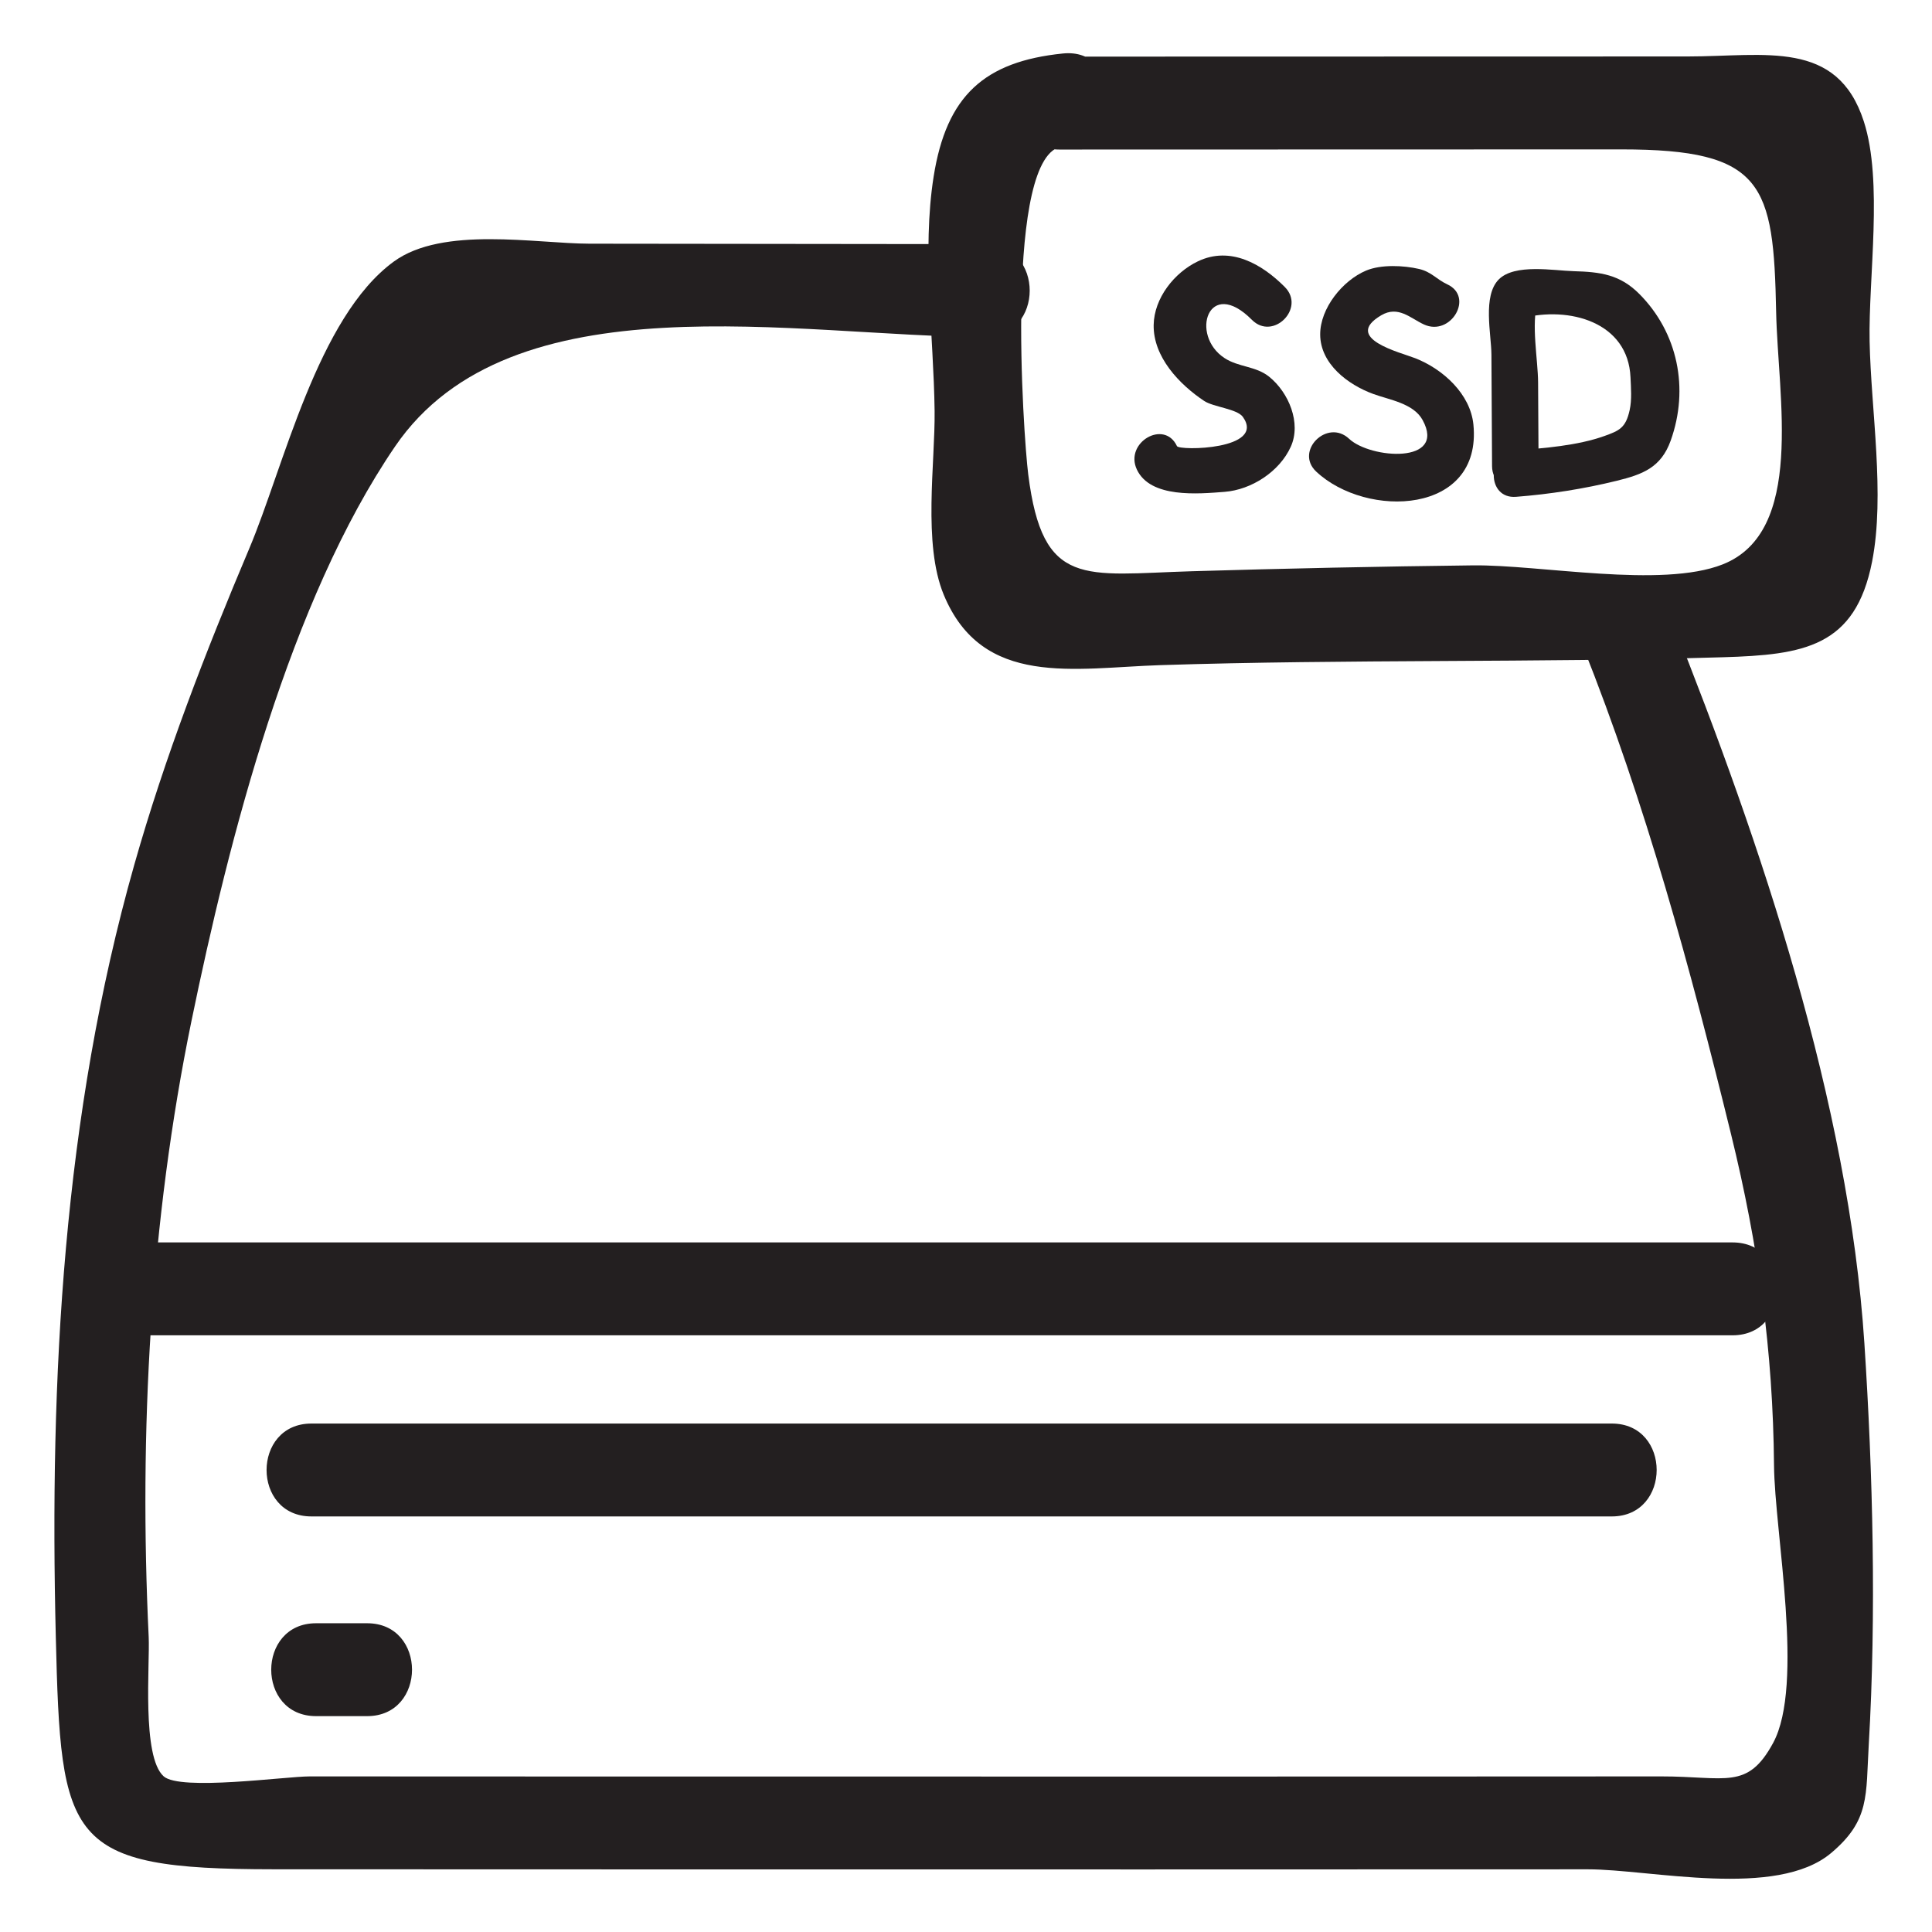 <?xml version="1.0" ?><svg enable-background="new 0 0 52 52" id="Layer_1" version="1.1" viewBox="0 0 52 52" xml:space="preserve" xmlns="http://www.w3.org/2000/svg" xmlns:xlink="http://www.w3.org/1999/xlink"><g><g><path d="M28.508,4.025c5.044-0.001,10.089-0.002,15.133-0.004    c3.834-0.001,4.096,0.932,4.164,4.372c0.046,2.302,0.783,5.919-1.437,6.797    c-1.648,0.652-4.924,0.005-6.725,0.027c-2.522,0.03-5.043,0.083-7.564,0.158    c-2.902,0.087-4.016,0.47-4.404-2.605c-0.133-1.053-0.659-8.667,0.931-8.83    c1.585-0.162,1.602-2.664,0-2.5c-2.108,0.216-3.132,1.132-3.477,3.312    c-0.318,2.009,0.001,4.279,0.026,6.308c0.017,1.405-0.322,3.576,0.246,4.948    c1.041,2.513,3.509,1.969,5.838,1.894c5.042-0.162,10.09-0.062,15.13-0.212    c2.178-0.065,3.569-0.273,4.019-2.576c0.352-1.801-0.03-4.072-0.067-5.923    c-0.034-1.732,0.367-4.304-0.156-5.923c-0.716-2.217-2.647-1.749-4.744-1.748    c-5.638,0.001-11.276,0.003-16.914,0.004C26.899,1.525,26.897,4.025,28.508,4.025    L28.508,4.025z" fill="#231F20"/></g><g><path d="M42.598,17.381c1.702,4.263,2.9,8.691,3.993,13.145    c0.736,2.999,1.13,5.834,1.157,8.917c0.016,1.794,0.825,5.903-0.025,7.47    c-0.691,1.274-1.267,0.898-3.018,0.899c-1.311,0.001-2.621,0.001-3.932,0.002    c-2.621,0.001-5.242,0.002-7.863,0.002c-5.57,0.001-11.14,0.001-16.71-0.001    c-2.621-0.001-5.242-0.001-7.863-0.003C7.687,47.812,4.852,48.21,4.405,47.81    c-0.595-0.531-0.368-3.015-0.403-3.752C3.739,38.564,4.045,32.864,5.154,27.477    c1.014-4.926,2.646-11.309,5.478-15.459c3.126-4.582,10.855-2.953,15.875-2.947    c1.609,0.002,1.611-2.498,0-2.5c-3.547-0.004-7.095-0.008-10.642-0.012    c-1.436-0.002-3.948-0.482-5.267,0.482C8.544,8.541,7.636,12.572,6.708,14.766    c-1.176,2.782-2.272,5.608-3.096,8.517c-1.912,6.751-2.282,13.793-2.11,20.775    c0.135,5.512,0.276,6.251,5.852,6.254c7.863,0.003,15.727,0.005,23.59,0.004    c3.932-0,7.863-0.001,11.795-0.003c1.683-0.001,5.076,0.802,6.549-0.441    c1.045-0.882,0.929-1.54,1.01-2.918c0.206-3.5,0.111-7.299-0.118-10.8    c-0.422-6.457-2.784-13.46-5.171-19.438    C44.419,15.24,42,15.884,42.598,17.381L42.598,17.381z" fill="#231F20"/></g><g><path d="M3.507,35.94c14.375,0,28.75,0,43.125,0c1.609,0,1.611-2.5,0-2.5    c-14.375,0-28.75,0-43.125,0C1.899,33.44,1.896,35.94,3.507,35.94L3.507,35.94z" fill="#231F20"/></g><g><path d="M8.382,40.815c11.667,0,23.333,0,35,0c1.609,0,1.611-2.5,0-2.5    c-11.667,0-23.333,0-35,0C6.774,38.315,6.771,40.815,8.382,40.815L8.382,40.815z" fill="#231F20"/></g><g><path d="M8.507,46.19c0.458,0,0.917,0,1.375,0c1.609,0,1.611-2.5,0-2.5    c-0.458,0-0.917,0-1.375,0C6.899,43.69,6.896,46.19,8.507,46.19L8.507,46.19z" fill="#231F20"/></g><g><path d="M34.58,7.724c-0.614-0.617-1.463-1.108-2.337-0.691    c-0.641,0.306-1.18,0.994-1.192,1.714c-0.014,0.858,0.687,1.597,1.36,2.045    c0.247,0.164,0.886,0.212,1.041,0.429c0.63,0.887-1.714,0.914-1.774,0.786    c-0.342-0.728-1.42-0.094-1.079,0.631c0.365,0.777,1.655,0.655,2.363,0.6    c0.719-0.056,1.476-0.542,1.78-1.215c0.288-0.638-0.056-1.459-0.582-1.883    c-0.358-0.289-0.824-0.255-1.201-0.502c-0.945-0.618-0.435-2.209,0.737-1.029    C34.264,9.179,35.148,8.295,34.58,7.724L34.58,7.724z" fill="#231F20"/></g><g><path d="M38.954,7.653c-0.291-0.135-0.426-0.336-0.76-0.414    c-0.412-0.096-1.022-0.126-1.426,0.044c-0.633,0.267-1.236,1.014-1.235,1.717    c0.001,0.792,0.745,1.354,1.43,1.604c0.428,0.157,1.08,0.25,1.326,0.7    c0.653,1.193-1.4,1.049-1.979,0.505c-0.586-0.55-1.472,0.332-0.884,0.884    c1.358,1.275,4.471,1.162,4.231-1.266c-0.081-0.821-0.815-1.491-1.564-1.785    c-0.396-0.156-1.968-0.534-0.919-1.155c0.459-0.272,0.788,0.079,1.149,0.245    C39.048,9.068,39.684,7.991,38.954,7.653L38.954,7.653z" fill="#231F20"/></g><g><path d="M41.411,12.549c-0.004-0.752-0.009-1.503-0.013-2.255    c-0.003-0.612-0.192-1.578-0.012-2.164c-0.146,0.146-0.291,0.291-0.437,0.437    c1.295-0.338,2.871,0.105,2.936,1.587c0.013,0.282,0.039,0.606-0.022,0.882    c-0.106,0.483-0.279,0.555-0.682,0.7c-0.721,0.258-1.625,0.328-2.376,0.386    c-0.797,0.062-0.803,1.313,0,1.25c0.911-0.071,1.821-0.213,2.708-0.431    c0.7-0.172,1.193-0.355,1.454-1.082c0.503-1.405,0.189-2.906-0.841-3.944    c-0.524-0.528-1.049-0.596-1.773-0.616c-0.532-0.015-1.584-0.209-2.013,0.222    c-0.441,0.444-0.201,1.472-0.198,2.021c0.006,1.002,0.011,2.004,0.017,3.006    C40.166,13.353,41.416,13.355,41.411,12.549L41.411,12.549z" fill="#231F20"/></g></g></svg>